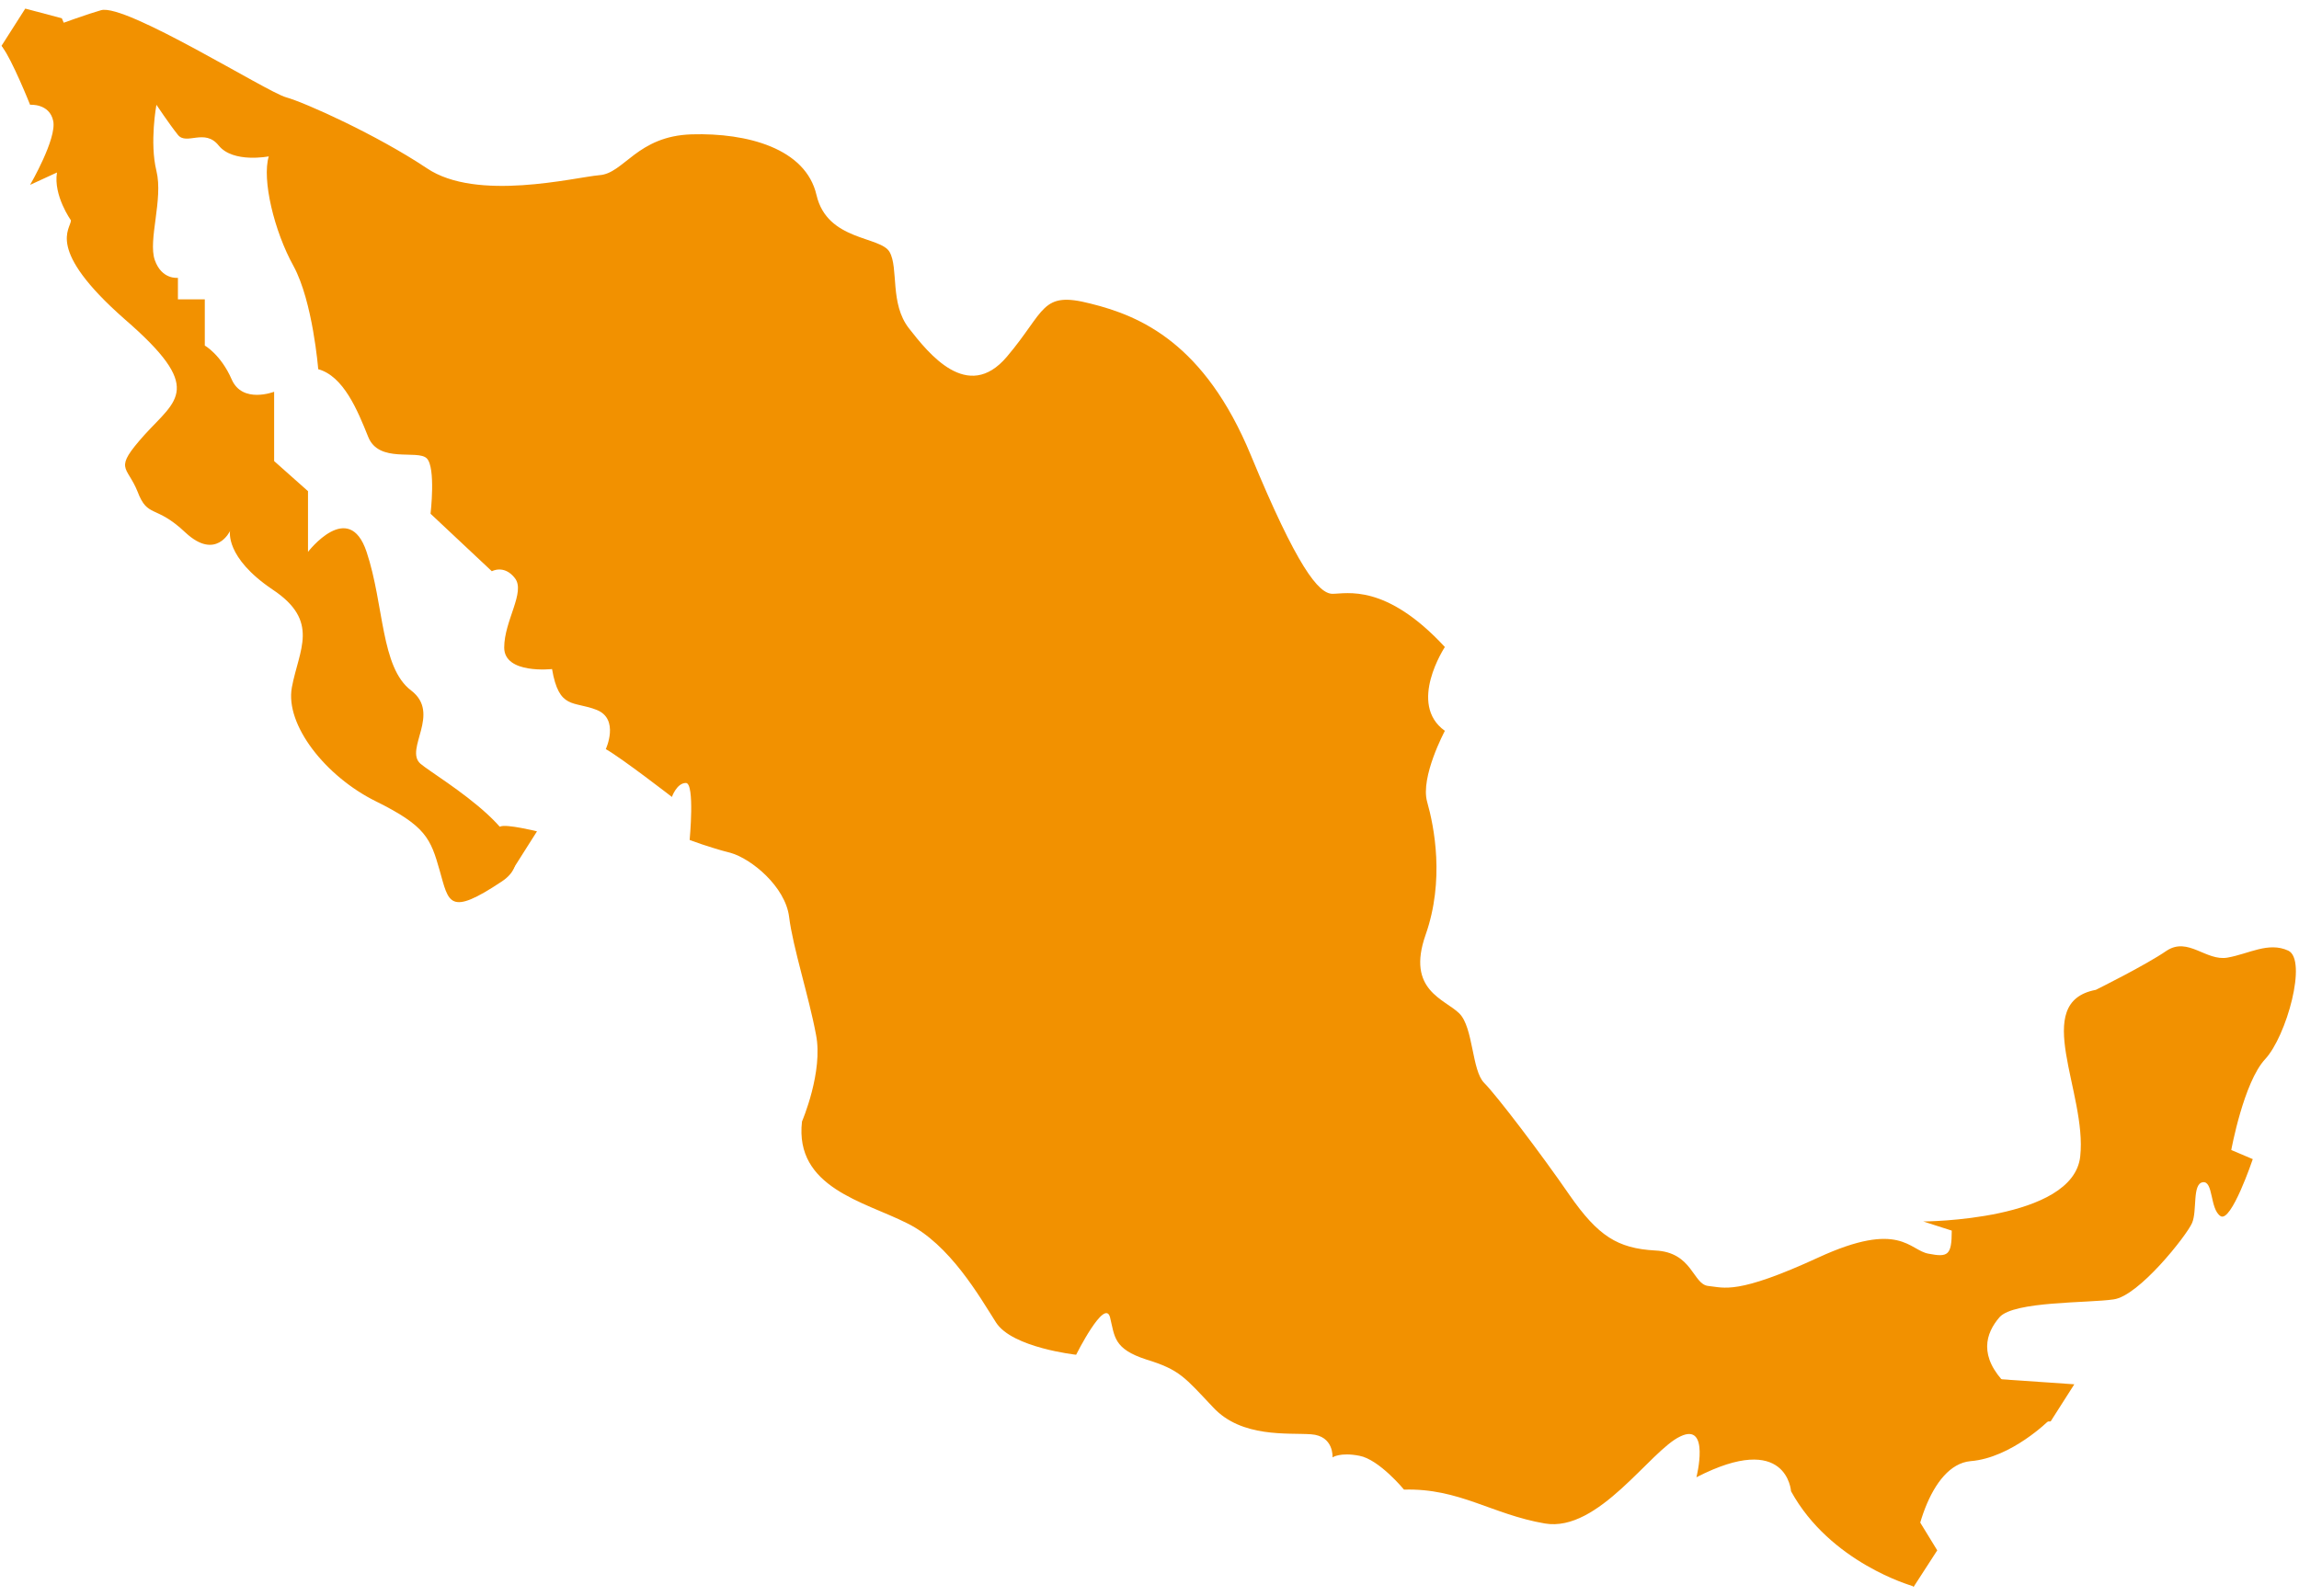 <?xml version="1.0" encoding="utf-8"?>
<!-- Generator: Adobe Illustrator 24.1.2, SVG Export Plug-In . SVG Version: 6.00 Build 0)  -->
<svg version="1.1" id="Capa_1" xmlns="http://www.w3.org/2000/svg" xmlns:xlink="http://www.w3.org/1999/xlink" x="0px" y="0px"
	 viewBox="0 0 427.7 297" style="enable-background:new 0 0 427.7 297;" xml:space="preserve">
<style type="text/css">
	.st0{fill:#F29100;}
</style>
<g id="XMLID_1083_">
	<path id="XMLID_1026_" class="st0" d="M29.1,19.5c0,0-1.3,7,0,12.3c1.3,5.3-1.6,12.9-0.3,16.6s4.3,3.3,4.3,3.3v4h5v8.6
		c0,0,3,1.7,5,6.3c2,4.6,7.9,2.3,7.9,2.3v12.9l6.3,5.6v11.3c0,0,7.6-9.9,10.9,0c3.3,9.9,2.6,21.5,8.3,25.8
		c5.6,4.3-1.3,10.9,1.7,13.6c3,2.6,25.2,15.2,15.2,21.9c-9.9,6.6-9.9,4-11.6-2c-1.7-6-2.6-8.3-11.9-12.9
		c-9.3-4.6-16.9-14.2-15.6-21.2c1.3-7,5.3-12.3-3.6-18.2c-8.9-6-7.9-10.9-7.9-10.9s-2.6,5.6-8.3,0.3c-5.6-5.3-7-2.6-8.9-7.6
		c-2-5-4.6-4,1.3-10.6c6-6.6,11.2-8.6-3.7-21.5C8.3,46.3,13.2,42.6,13.2,41c0,0-3.3-4.6-2.6-8.9l-5,2.3c0,0,5-8.6,4.3-11.9
		c-0.7-3.3-4.3-3-4.3-3S2.3,11.2,0.3,8.5c0,0,13.9-5.3,18.5-6.6c4.6-1.3,30.8,15.2,34.4,16.2c3.6,1,16.9,7,26.2,13.2
		c9.3,6.3,27.5,1.7,32.1,1.3c4.6-0.3,7-7.3,17.2-7.6c10.3-0.3,21.2,2.6,23.2,11.3c2,8.6,11.9,7.6,13.6,10.6c1.7,3,0,9.6,3.6,14.2
		c3.6,4.6,10.9,13.9,18.2,5.3s6.3-12.3,15.6-9.9c9.3,2.3,21.2,7.4,29.8,28.2c8.6,20.8,12.6,25.8,15.2,25.8c2.6,0,9.9-2,20.9,9.9
		c0,0-7,10.6,0,15.6c0,0-4.6,8.6-3.3,13.2c1.3,4.6,3.3,14.6-0.3,24.8c-3.6,10.3,3.6,11.9,6.3,14.6c2.6,2.6,2.3,10.6,4.6,12.9
		s10.6,13.2,15.9,20.9c5.3,7.6,8.9,9.9,15.9,10.3c7,0.3,7,6.3,9.9,6.6c3,0.3,5.3,1.7,20.5-5.3c15.2-7,16.9-1.3,20.5-0.7
		c3.6,0.7,4.3,0.3,4.3-4.3l-5.3-1.7c0,0,27.9-0.1,29.2-12.1c1.3-11.9-9.3-28.7,2.9-31c0,0,9.3-4.6,13.2-7.3c4-2.6,7.3,2,11.3,1.3
		c4-0.7,7.6-3,11.3-1.3c3.6,1.7-0.3,15.9-4.3,20.2c-4,4.3-6.3,16.9-6.3,16.9l4,1.7c0,0-4,11.9-6,10.6c-2-1.3-1.3-6.6-3.3-6.3
		c-2,0.3-1,5.3-2,7.6c-1,2.3-9.9,13.6-14.6,14.2c-4.6,0.7-18.5,0.3-21.2,3.3c-2.6,3-4,7.3,1.3,12.6c5.3,5.3,7.9,6.6,7.9,6.6
		s-7,7-14.6,7.6c-7.6,0.7-11.3,14.9-10.9,23.2c0,0-15.2-4.3-22.5-17.6c0,0-0.7-11.3-17.6-2.6c0,0,2.6-10.3-3-7.6
		c-5.6,2.6-15.2,17.9-25.2,16.2c-9.9-1.7-15.9-6.6-26.2-6.3c0,0-4.6-5.6-8.3-6.3c-3.6-0.7-5,0.3-5,0.3s0.3-4-4-4.3
		c-4.3-0.3-12.9,0.7-18.2-5c-5.3-5.6-6.2-7-12.4-8.9c-6.2-2-5.9-4.3-6.8-7.9c-1-3.6-6.3,7-6.3,7s-11.9-1.3-14.9-6
		s-8.6-14.6-16.6-18.5c-7.9-4-20.9-6.6-19.5-18.9c0,0,4-9.3,2.6-16.2c-1.3-7-4.3-16.2-5-21.9c-0.7-5.6-7-10.8-10.9-11.9
		c-4-1-7.6-2.4-7.6-2.4s1-10.6-0.7-10.6c-1.7,0-2.6,2.6-2.6,2.6s-9.3-7.2-12.3-8.9c0,0,2.6-5.6-1.7-7.3c-4.3-1.7-7,0-8.3-7.6
		c0,0-8.9,1-8.9-4c0-5,4-10.3,2-12.9c-2-2.6-4.3-1.3-4.3-1.3L80.1,95.6c0,0,1-8.6-0.7-10.3c-1.7-1.7-8.9,1-10.9-4
		c-2-5-4.6-11.3-9.3-12.6c0,0-1-12.6-4.6-19.2C51,43,48.7,33.4,50,29.1c0,0-6.6,1.3-9.3-2c-2.6-3.3-6,0-7.6-2
		C31.5,23.1,29.1,19.5,29.1,19.5z"/>
	<polygon id="XMLID_1080_" class="st0" points="356,295.3 360.4,288.5 350.6,272.5 345.3,283.9 346.9,288.5 	"/>
	<path id="XMLID_1081_" class="st0" d="M381.5,264.5l4.4-6.9l-16-1.1c0,0-6.7,3.6-6.9,4c-0.2,0.4-0.4,4.6,0,4.8
		C363.3,265.5,381.5,264.5,381.5,264.5z"/>
	<path id="XMLID_1082_" class="st0" d="M95.4,161.8l4.5-7.1c0,0-5.7-1.4-6.8-0.9c-1.1,0.5-4.5,1.8-5.3,2.9c-0.7,1.1-1.3,4.5-1.1,5
		C86.8,162.3,95.4,161.8,95.4,161.8z"/>
	<path id="XMLID_989_" class="st0" d="M0.3,8.5l4.4-6.9l6.8,1.8l2.2,5.1c0,0-4.7,5.5-5.3,5.7c-0.5,0.2-2.2,0.5-2.7,0.9
		C5.1,15.5,0.3,8.5,0.3,8.5z"/>
</g>
</svg>
